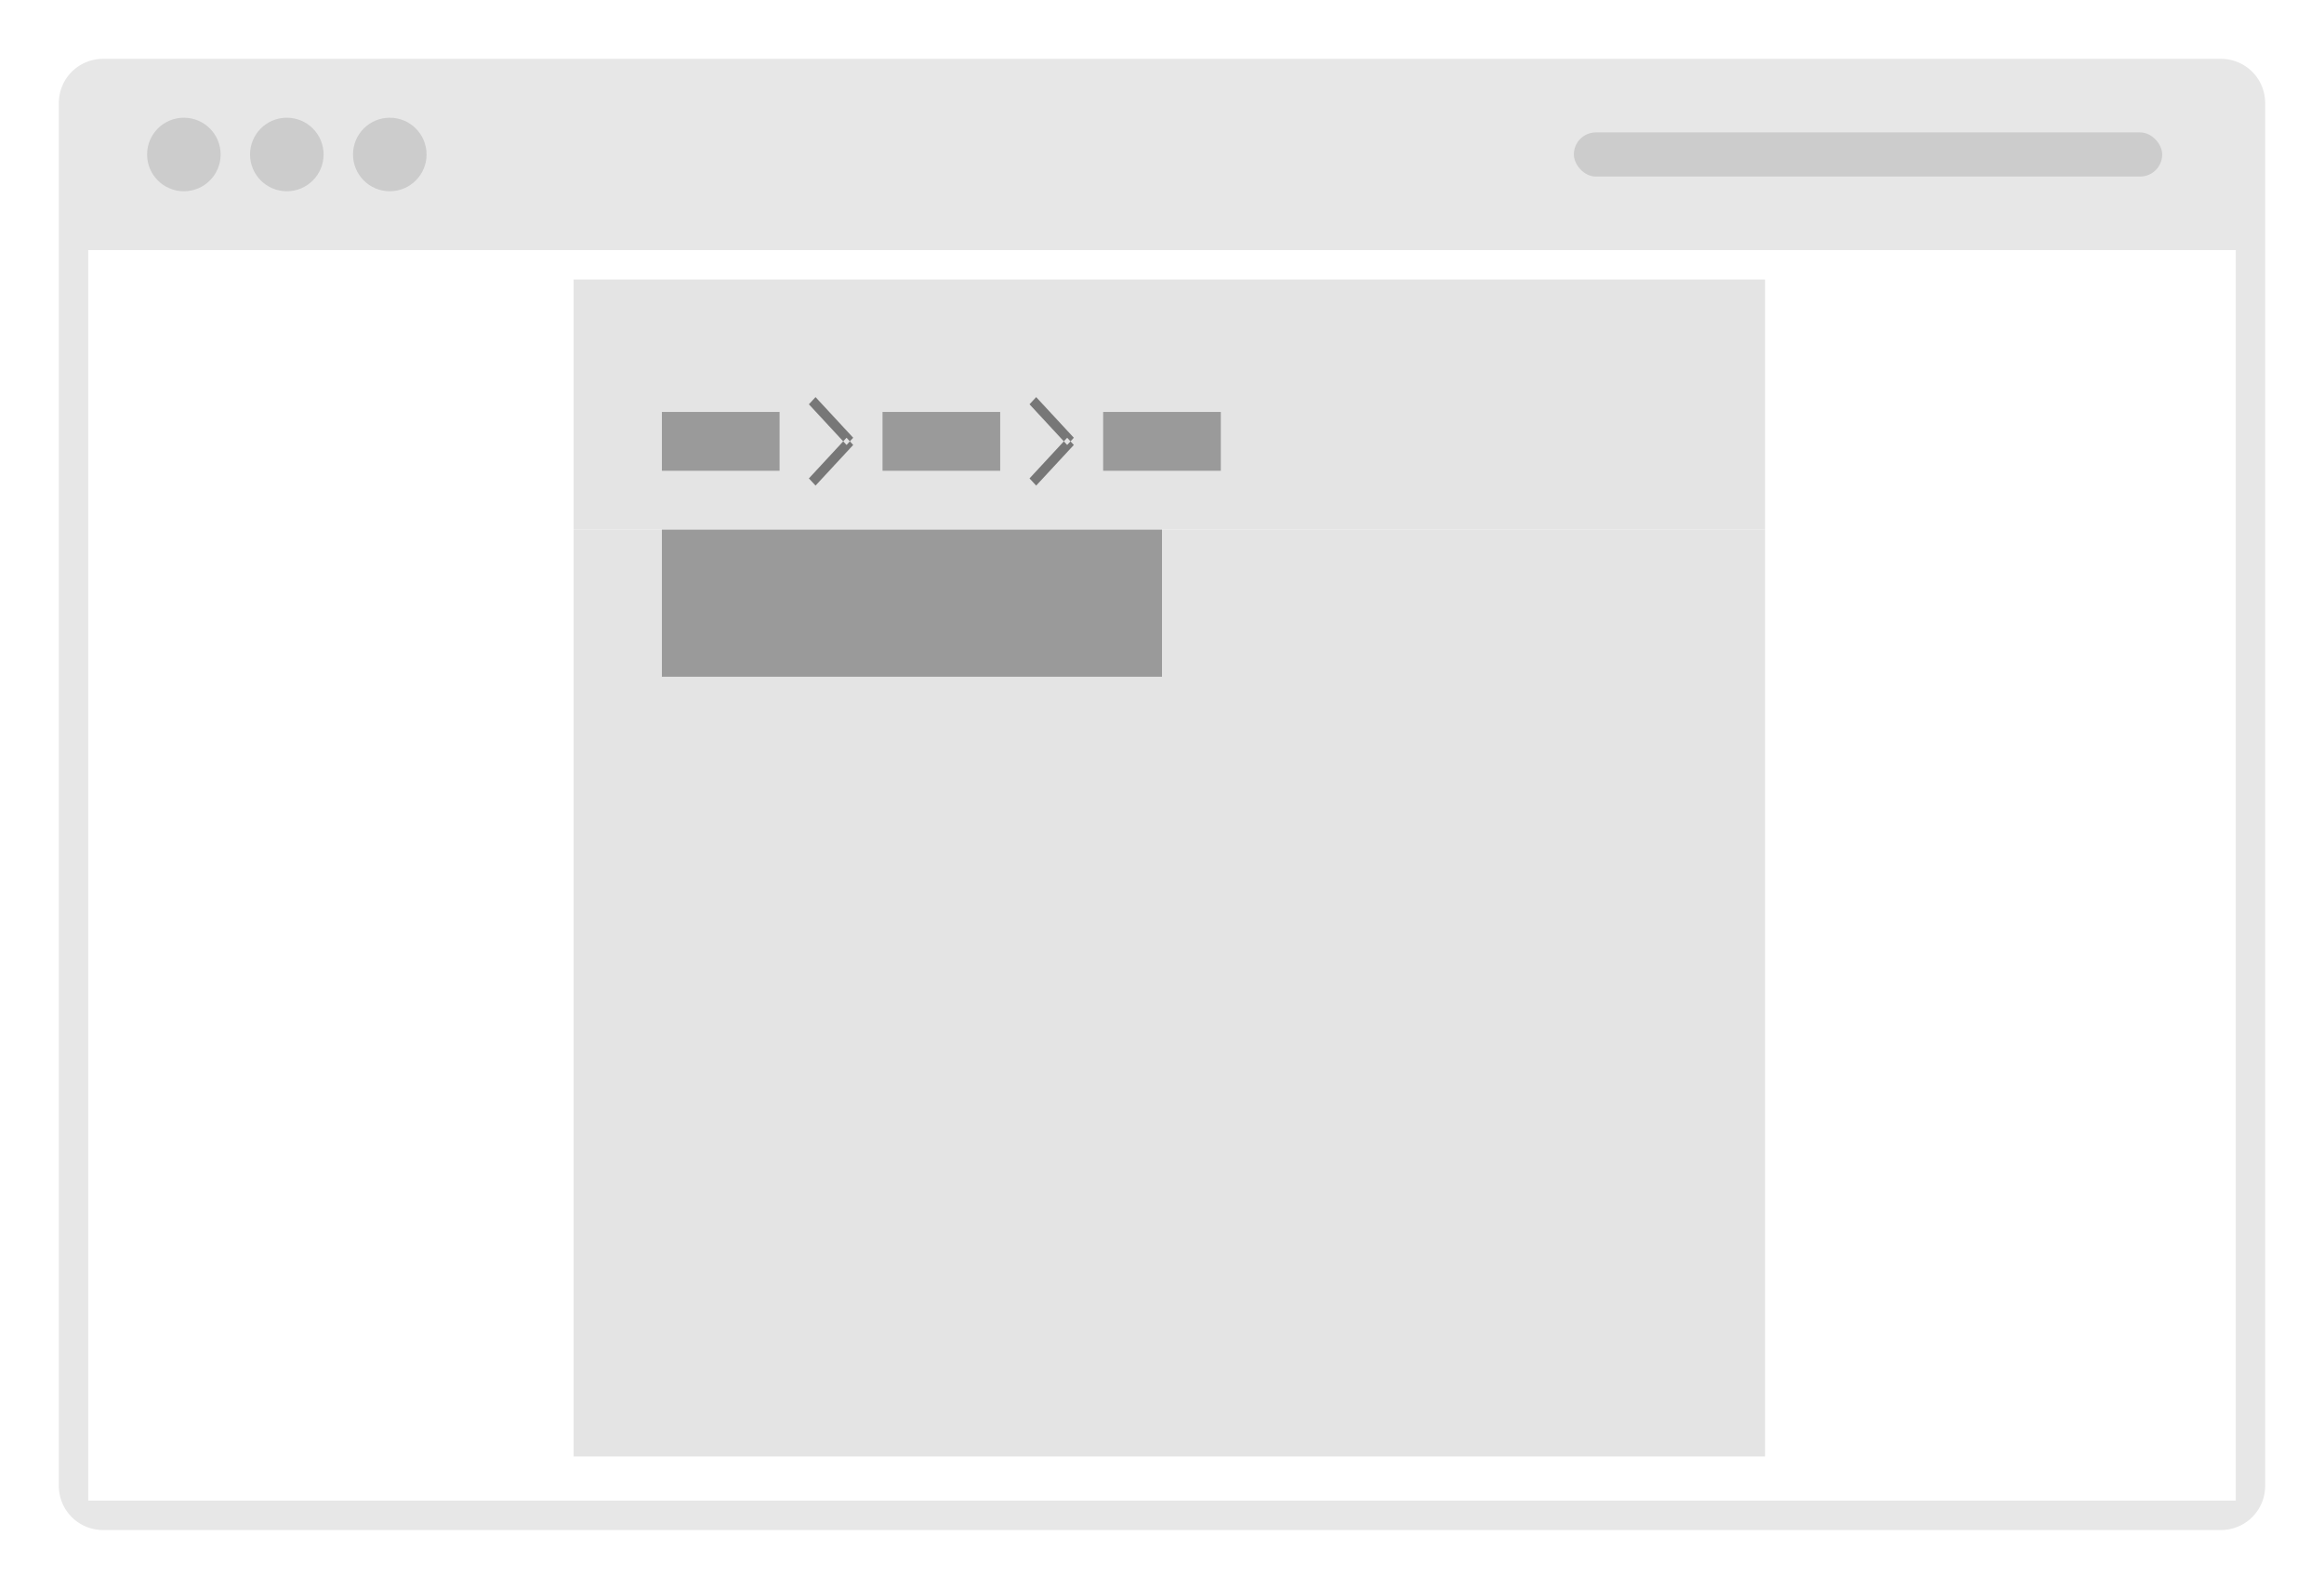 <svg xmlns="http://www.w3.org/2000/svg" width="158" height="108" viewBox="0 0 158 108">
  <defs>
    <style>
      .cls-1 {
        fill: #e7e7e7;
      }

      .cls-1, .cls-5 {
        fill-rule: evenodd;
      }

      .cls-2 {
        fill: #ccc;
      }

      .cls-3 {
        fill: #e4e4e4;
      }

      .cls-4 {
        fill: #9a9a9a;
      }

      .cls-5 {
        fill: #777;
      }
    </style>
  </defs>
  <path class="cls-1" d="M7,4H151a3,3,0,0,1,3,3v94a3,3,0,0,1-3,3H7a3,3,0,0,1-3-3V7A3,3,0,0,1,7,4ZM6,17H152v85H6V17Z"/>
  <circle class="cls-2" cx="12.5" cy="10.5" r="2.5"/>
  <circle id="Ellipse_1_copy" data-name="Ellipse 1 copy" class="cls-2" cx="19.5" cy="10.5" r="2.5"/>
  <circle id="Ellipse_1_copy_2" data-name="Ellipse 1 copy 2" class="cls-2" cx="26.5" cy="10.5" r="2.5"/>
  <rect id="Rounded_Rectangle_1" data-name="Rounded Rectangle 1" class="cls-2" x="107" y="9" width="40" height="3" rx="1.5" ry="1.5"/>
  <rect id="Rectangle_3_copy_3" data-name="Rectangle 3 copy 3" class="cls-3" x="39" y="19" width="81" height="17"/>
  <rect id="Rectangle_3_copy" data-name="Rectangle 3 copy" class="cls-3" x="39" y="36" width="81" height="63"/>
  <rect id="Rectangle_3_copy_4" data-name="Rectangle 3 copy 4" class="cls-4" x="45" y="28" width="8" height="4"/>
  <rect id="Rectangle_3_copy_5" data-name="Rectangle 3 copy 5" class="cls-4" x="60" y="28" width="8" height="4"/>
  <rect id="Rectangle_3_copy_7" data-name="Rectangle 3 copy 7" class="cls-4" x="75" y="28" width="8" height="4"/>
  <path id="Shape_1_copy_2" data-name="Shape 1 copy 2" class="cls-5" d="M55.446,33.007l-0.453-.488,2.56-2.763,0.453,0.488Zm0-6.014-0.453.488,2.56,2.763,0.453-.488Z"/>
  <path id="Shape_1_copy_3" data-name="Shape 1 copy 3" class="cls-5" d="M70.446,33.007l-0.453-.488,2.56-2.763,0.453,0.488Zm0-6.014-0.453.488,2.56,2.763,0.453-.488Z"/>
  <rect id="Rectangle_3_copy_6" data-name="Rectangle 3 copy 6" class="cls-4" x="45" y="36" width="34" height="10"/>
</svg>
